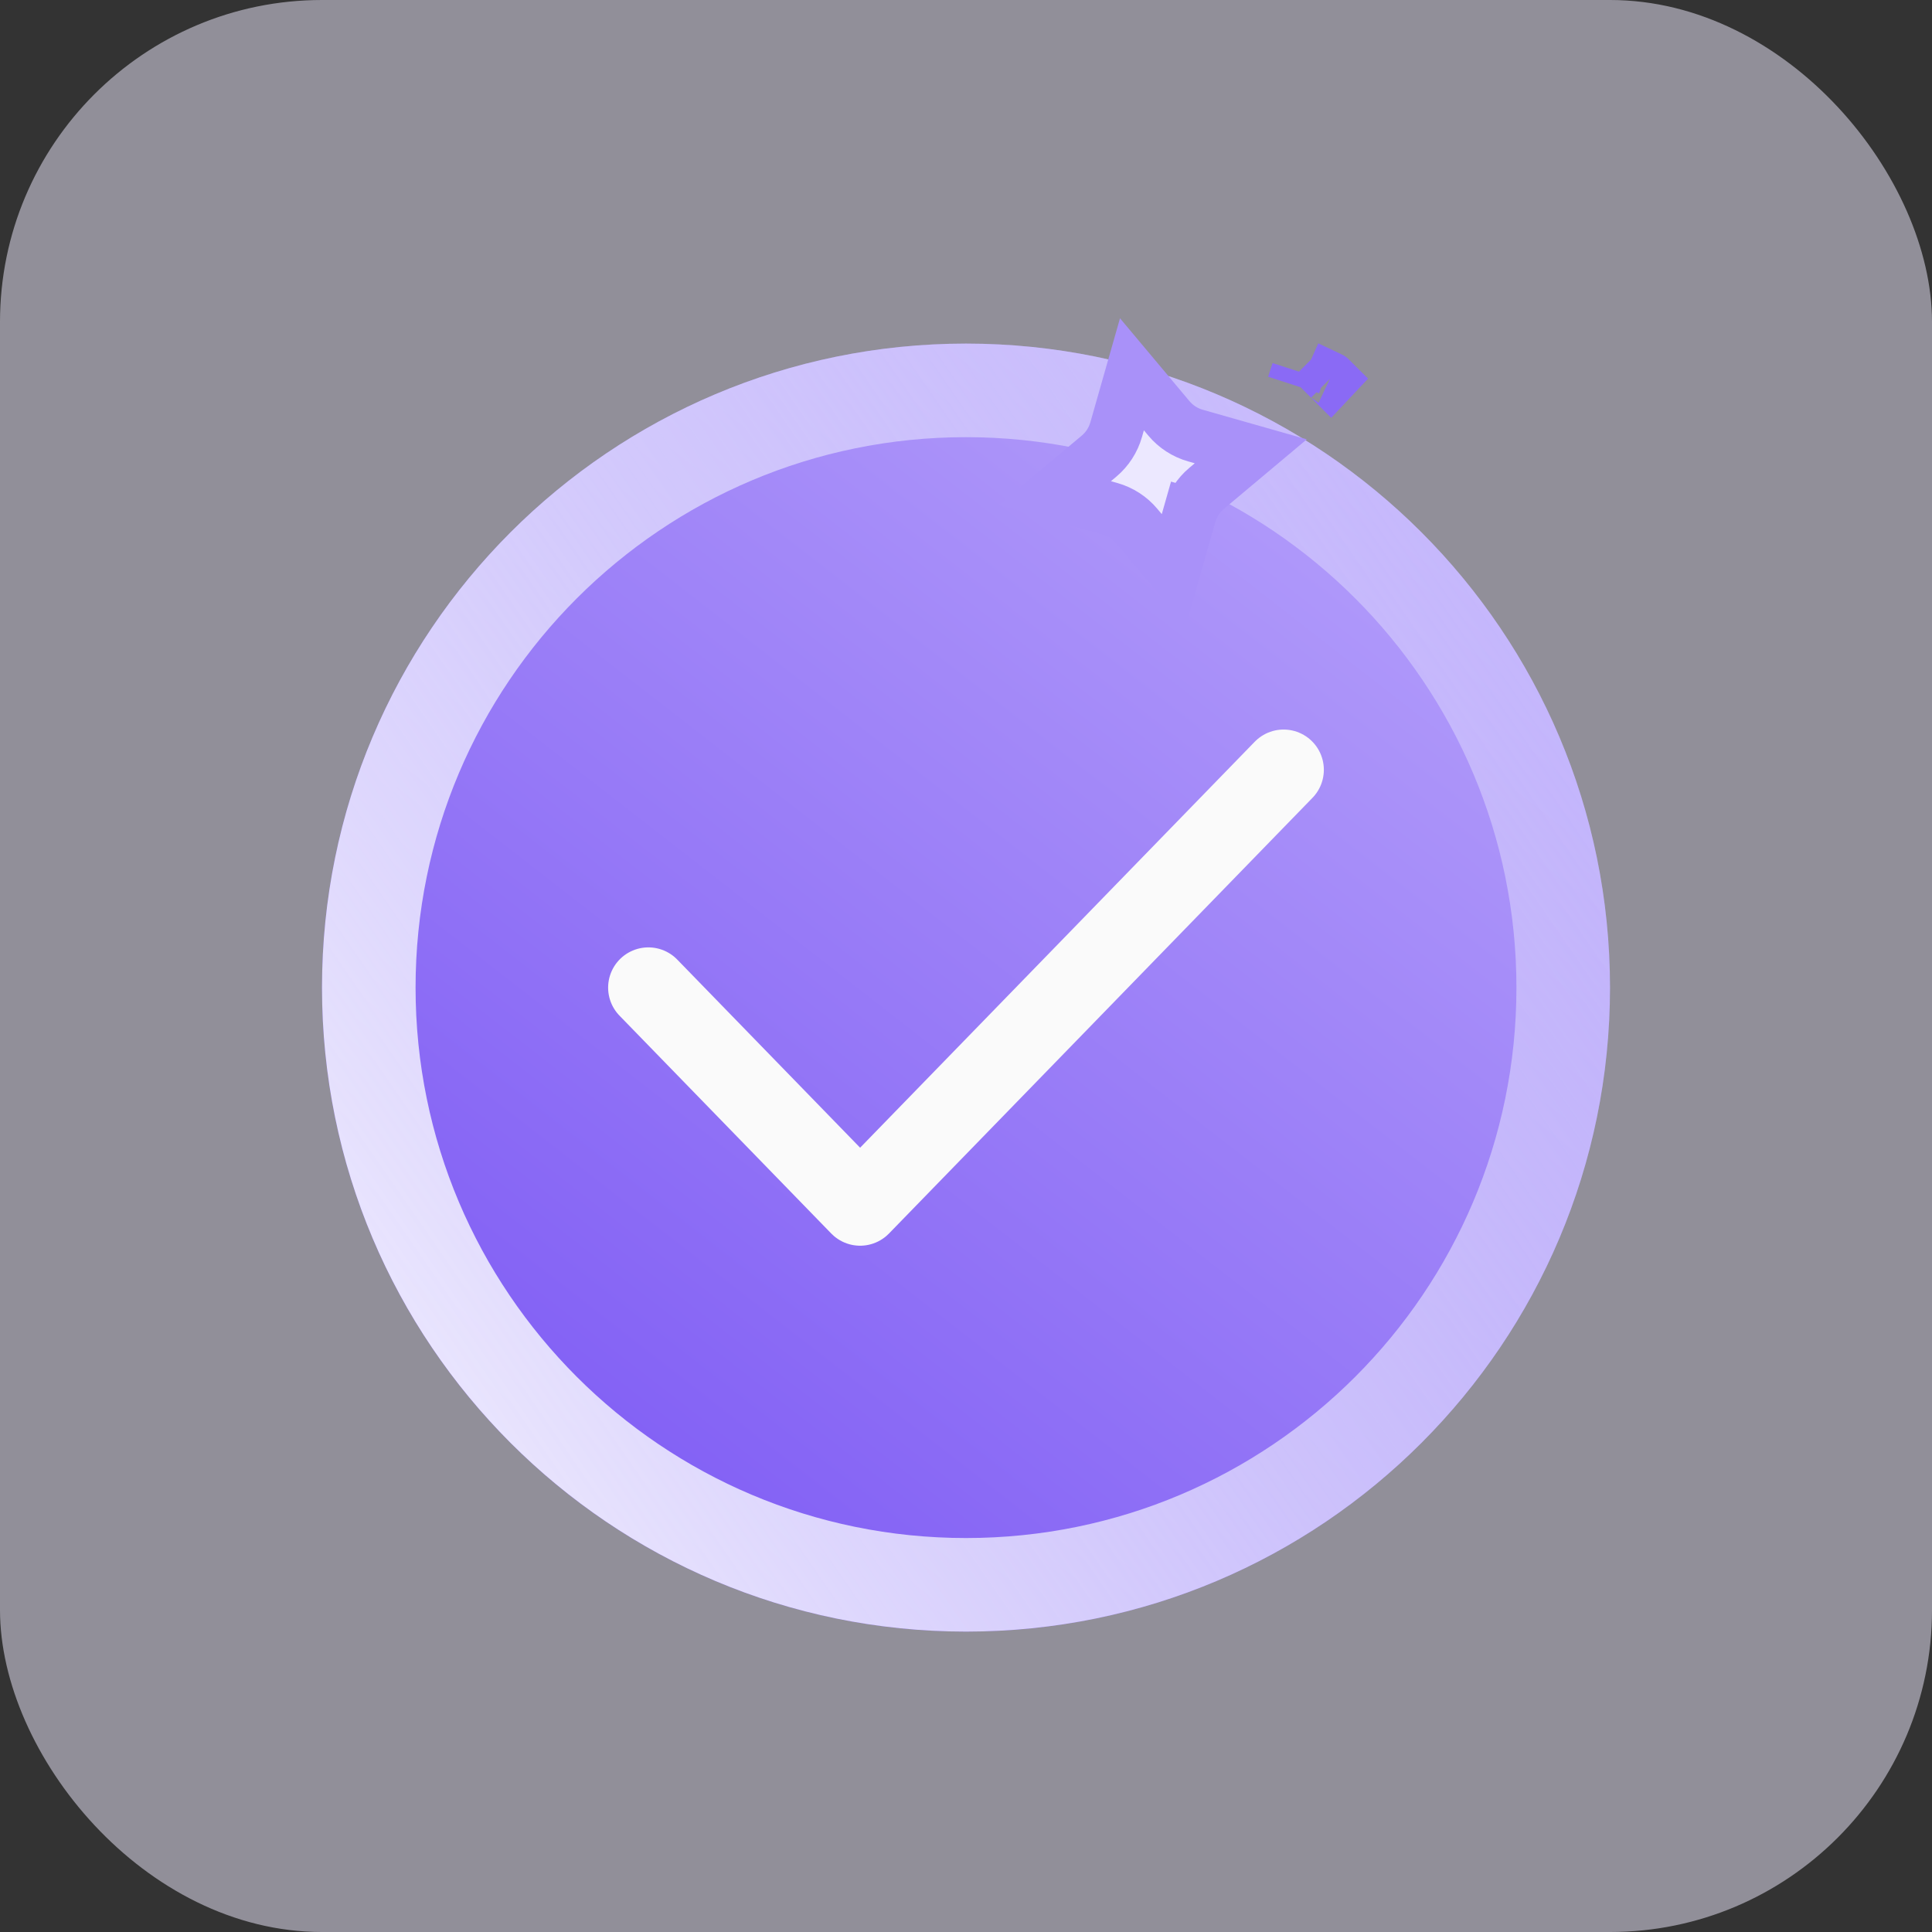 <svg width="72" height="72" viewBox="0 0 72 72" fill="none" xmlns="http://www.w3.org/2000/svg">
<rect x="0" y="0" width="72" height="72" fill="#333333" stroke="none"/>
<rect width="72" height="72" rx="12" fill="#F1EDFF" fill-opacity="0.5"/>
<path d="M60 36.805C60 50.059 49.255 60.805 36 60.805C22.745 60.805 12 50.059 12 36.805C12 23.55 22.745 12.805 36 12.805C49.255 12.805 60 23.55 60 36.805Z" fill="url(#paint0_linear_1554_31171)"/>
<path fill-rule="evenodd" clip-rule="evenodd" d="M36 57.318C47.329 57.318 56.513 48.134 56.513 36.805C56.513 25.476 47.329 16.292 36 16.292C24.671 16.292 15.487 25.476 15.487 36.805C15.487 48.134 24.671 57.318 36 57.318ZM36 60.805C49.255 60.805 60 50.059 60 36.805C60 23.55 49.255 12.805 36 12.805C22.745 12.805 12 23.55 12 36.805C12 50.059 22.745 60.805 36 60.805Z" fill="url(#paint1_linear_1554_31171)"/>
<path d="M47.836 28.688L39.945 36.806L32.054 44.924L24.163 36.806" stroke="#FAFAFA" stroke-width="3" stroke-linecap="round" stroke-linejoin="round"/>
<path d="M44.329 19.184L45.291 19.458L44.329 19.184L43.742 21.249L42.363 19.604C42.106 19.297 41.762 19.075 41.377 18.965L39.313 18.378L40.958 16.999C41.264 16.741 41.487 16.398 41.596 16.013L42.184 13.949L43.563 15.594C43.82 15.9 44.163 16.122 44.548 16.232L46.613 16.819L44.968 18.199C44.661 18.456 44.439 18.799 44.329 19.184Z" fill="#ECE8FF" stroke="#A991F9" stroke-width="2"/>
<path d="M49.566 14.107C49.568 14.108 49.569 14.109 49.57 14.11C49.569 14.111 49.568 14.113 49.567 14.114C49.566 14.113 49.565 14.112 49.564 14.111C49.565 14.11 49.565 14.109 49.566 14.107ZM48.376 13.839L48.211 14.348L48.376 13.839L48.376 13.839Z" stroke="#8A6AF5" stroke-width="2"/>
<defs>
<linearGradient id="paint0_linear_1554_31171" x1="25.668" y1="60.805" x2="79.282" y2="-8.098" gradientUnits="userSpaceOnUse">
<stop stop-color="#7F5CF4"/>
<stop offset="1" stop-color="#D9CDFF"/>
</linearGradient>
<linearGradient id="paint1_linear_1554_31171" x1="6.602" y1="56.014" x2="77.75" y2="6.831" gradientUnits="userSpaceOnUse">
<stop stop-color="#F9F8FF"/>
<stop offset="1" stop-color="#EEF4FF" stop-opacity="0"/>
</linearGradient>
</defs>
</svg>
